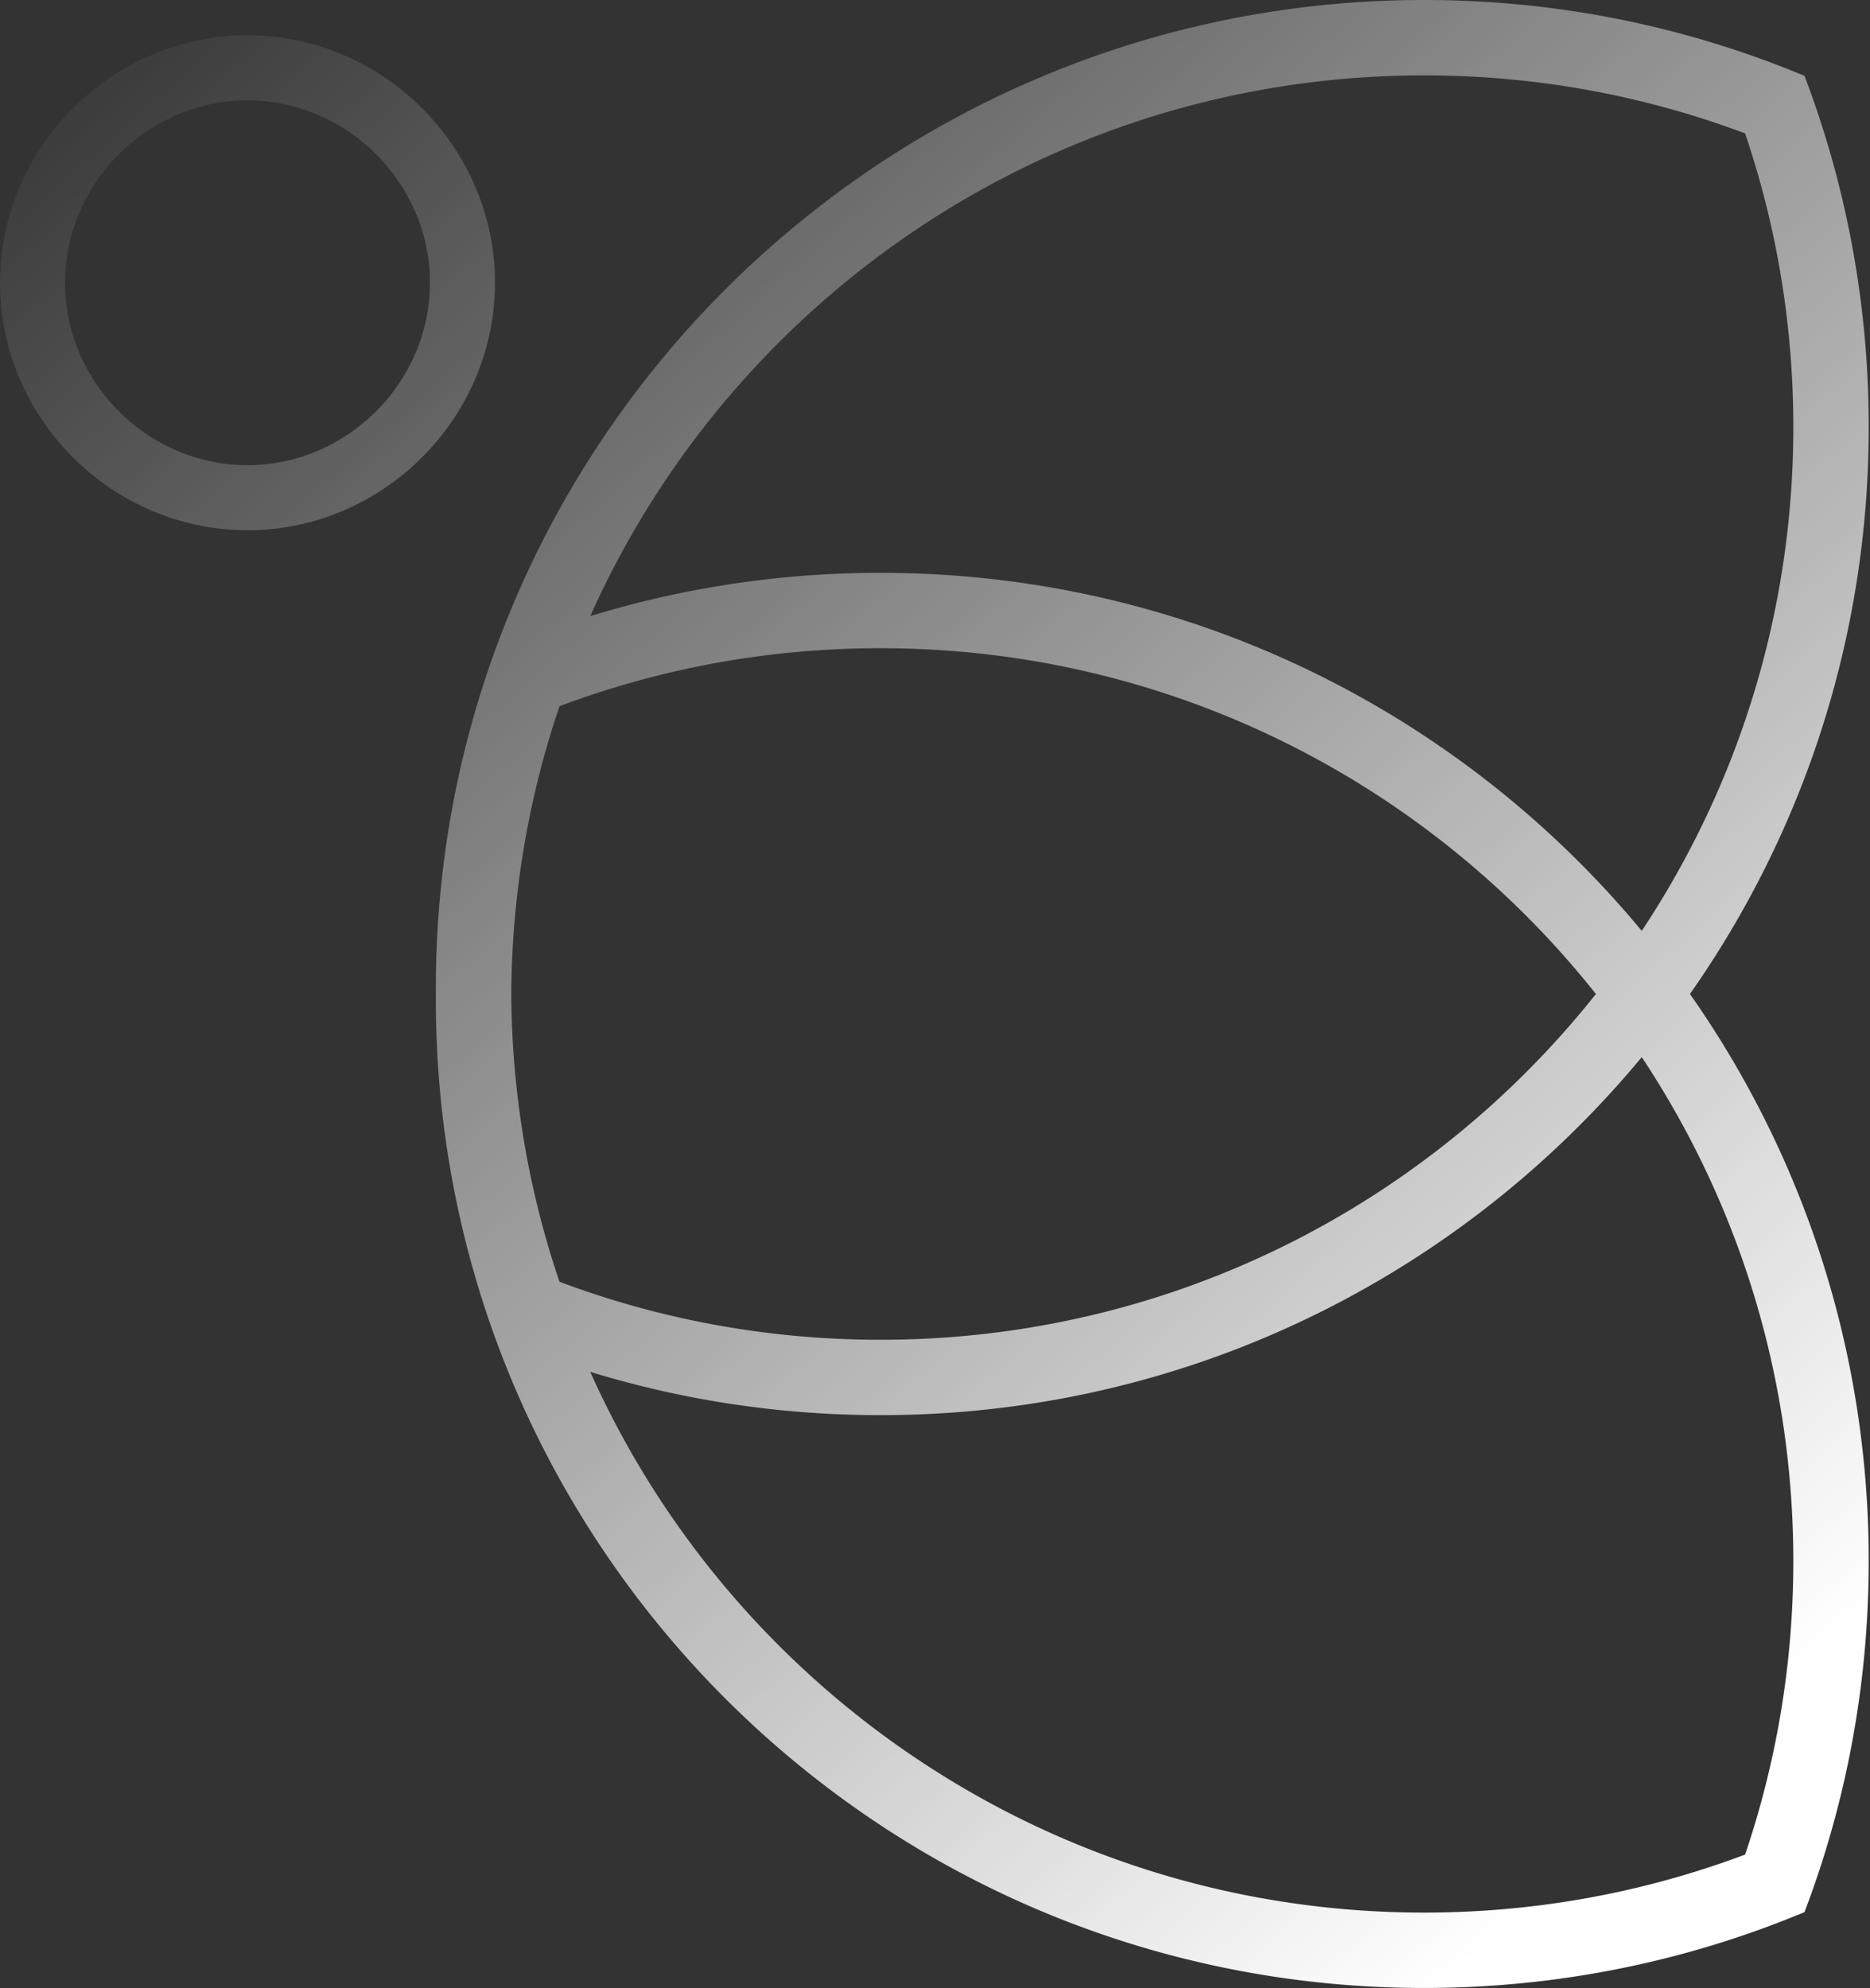 <svg width="1265" height="1345" fill="none" xmlns="http://www.w3.org/2000/svg"><rect width="100%" height="100%" fill="#333333" stroke="none"/><path fill-rule="evenodd" clip-rule="evenodd" d="M1180.5 90.247c21.14 62.28 32.63 129.072 32.63 198.643 0 125.999-37.74 243.184-102.53 340.87-122.617-147.969-307.79-242.222-514.978-242.222-68.322 0-134.251 10.249-196.332 29.294C495.63 201.239 711.945 51 963.35 51c76.5 0 149.66 13.889 217.15 39.247ZM294.855 672.388a627.478 627.478 0 0 1-.011-3.882C294.844 299.301 594.144 0 963.35 0c91.2 0 178.13 18.261 257.34 51.327 28.07 73.818 43.44 153.895 43.44 237.563 0 142.723-44.73 274.999-120.93 383.578 76.2 108.578 120.93 240.854 120.93 383.572 0 83.67-15.37 163.75-43.44 237.57-79.21 33.06-166.14 51.32-257.341 51.32-369.206 0-668.506-299.3-668.506-668.502 0-1.348.004-2.694.012-4.04Zm815.745 42.788c64.79 97.685 102.53 214.869 102.53 340.864 0 69.57-11.49 136.37-32.63 198.65-67.49 25.36-140.65 39.24-217.151 39.24-251.405 0-467.72-150.24-564.06-365.829 62.082 19.046 128.011 29.295 196.334 29.295 207.187 0 392.36-94.253 514.977-242.22Zm-31.02-42.708C966.462 814.993 791.717 906.396 595.623 906.396c-76.503 0-149.656-13.888-217.148-39.246-20.752-61.119-32.2-126.584-32.619-194.756.435-68.119 11.881-133.534 32.618-194.61 67.492-25.358 140.645-39.246 217.148-39.246 196.095 0 370.84 91.403 483.958 233.93ZM167.415 67.88c67.368 0 123.426 56.059 123.426 123.426 0 67.373-56.053 123.416-123.426 123.416C100.038 314.722 44 258.684 44 191.306 44 123.934 100.043 67.88 167.415 67.88Zm0-44c91.668 0 167.426 75.759 167.426 167.426 0 91.679-75.758 167.416-167.426 167.416C75.737 358.722 0 282.985 0 191.306 0 99.639 75.737 23.88 167.415 23.88Z" fill="url(#a)"/><defs><linearGradient id="a" x1="1107" y1="1227" x2="21.994" y2=".005" gradientUnits="userSpaceOnUse"><stop stop-color="#fff"/><stop offset="1" stop-color="#fff" stop-opacity="0"/></linearGradient></defs></svg>